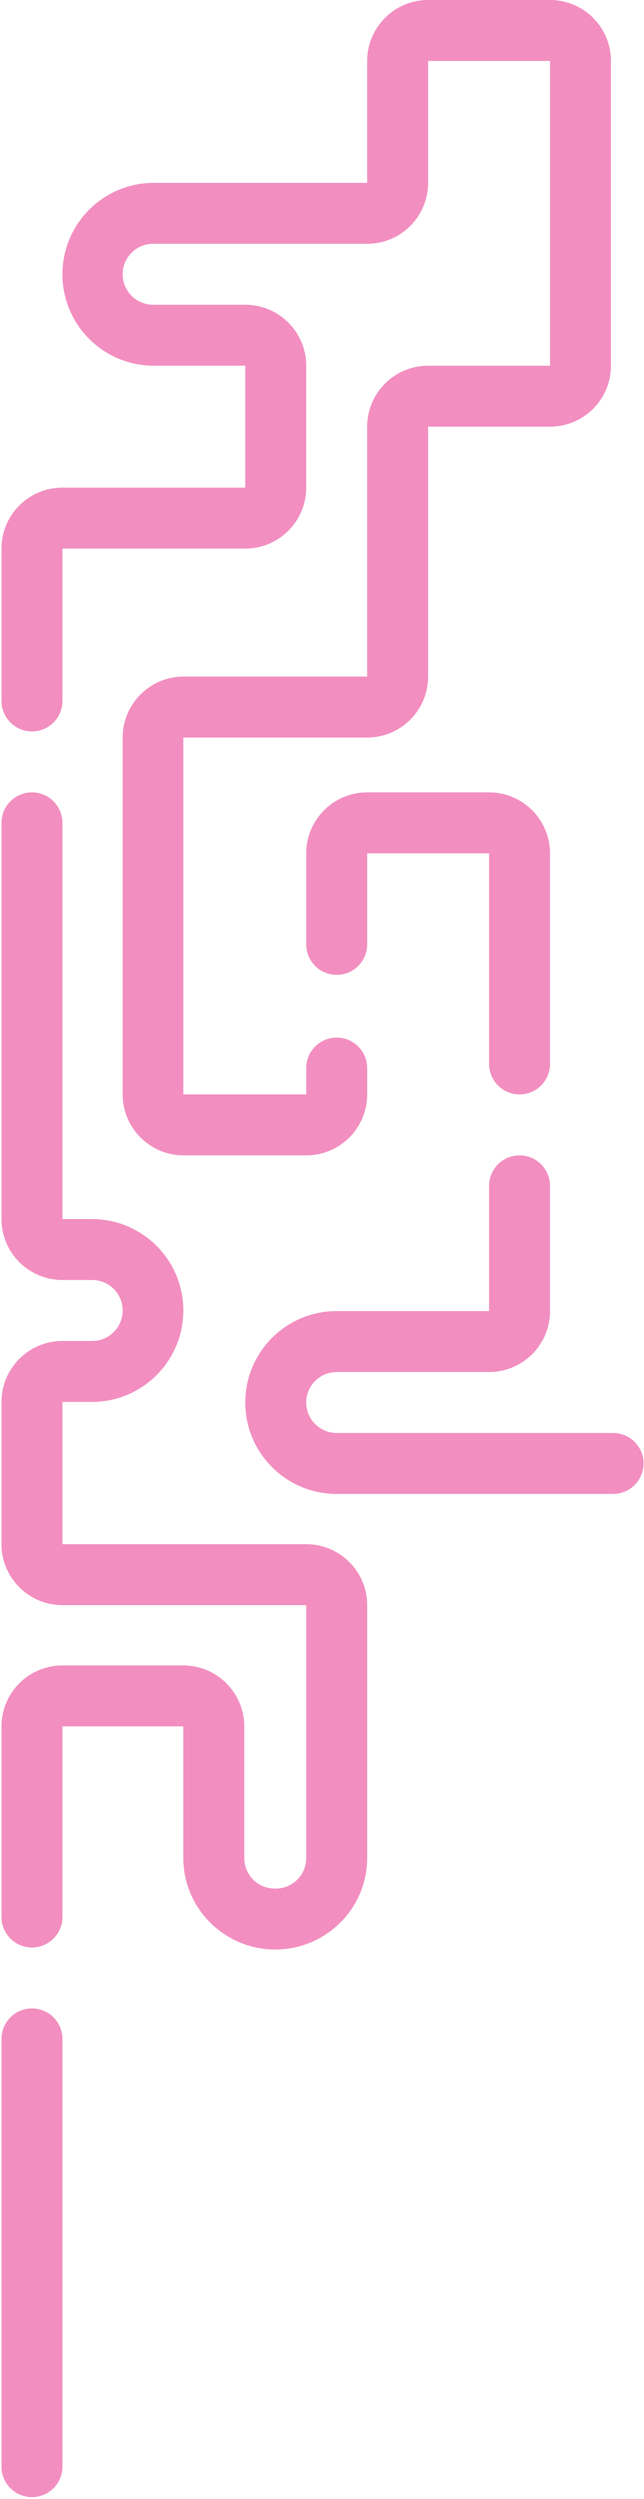 <svg width="317" height="1230" viewBox="0 0 317 1230" fill="none" xmlns="http://www.w3.org/2000/svg">
<path d="M165.735 735.286H301.783C310.067 735.286 316.783 728.57 316.783 720.286C316.783 712.001 310.067 705.286 301.783 705.286H165.735C157.451 705.286 150.735 698.57 150.735 690.286C150.735 682.001 157.451 675.286 165.735 675.286L240.735 675.286C257.303 675.286 270.735 661.854 270.735 645.286V583.649C270.735 575.365 264.019 568.649 255.735 568.649C247.451 568.649 240.735 575.365 240.735 583.649V645.286L165.735 645.286C140.882 645.286 120.735 665.433 120.735 690.286C120.735 715.138 140.882 735.286 165.735 735.286Z" fill="#F28EC0"/>
<path d="M180.735 420L240.735 420V523.649C240.735 531.933 247.451 538.649 255.735 538.649C264.019 538.649 270.735 531.934 270.735 523.649V420C270.735 403.432 257.303 390 240.735 390L180.735 390C164.166 390 150.735 403.432 150.735 420V464.81C150.735 473.095 157.451 479.81 165.735 479.81C174.019 479.81 180.735 473.095 180.735 464.81V420Z" fill="#F28EC0"/>
<path d="M150.735 760.02H30.735V690H45.239C70.092 690 90.24 669.853 90.24 645C90.24 620.147 70.092 600 45.239 600H30.735V405C30.735 396.716 24.019 390 15.735 390C7.451 390 0.735 396.716 0.735 405V600C0.735 616.569 14.166 630 30.735 630H45.378C53.663 630 60.378 636.716 60.378 645C60.378 653.284 53.663 660 45.378 660H30.735C14.166 660 0.735 673.431 0.735 690V760.02C0.735 776.589 14.166 790.02 30.735 790.02H150.735V914.523C150.735 922.807 144.019 929.523 135.735 929.523H135.24C126.955 929.523 120.24 922.807 120.24 914.523V849.698C120.24 833.129 106.808 819.698 90.24 819.698H30.735C14.166 819.698 0.735 833.129 0.735 849.698V943.523C0.735 951.807 7.451 958.523 15.735 958.523C24.019 958.523 30.735 951.807 30.735 943.523V849.698H90.24V914.523C90.24 939.376 110.634 959.523 135.487 959.523C160.34 959.523 180.735 939.376 180.735 914.523V790.02C180.735 773.452 167.303 760.02 150.735 760.02Z" fill="#F28EC0"/>
<path d="M0.735 1214.05V1003.52C0.735 995.288 7.373 988.593 15.607 988.522C23.941 988.451 30.735 995.188 30.735 1003.52V1214.05C30.735 1222.34 24.019 1229.05 15.735 1229.05C7.451 1229.05 0.735 1222.34 0.735 1214.05Z" fill="#F28EC0"/>
<path d="M90.378 568.649H150.735C167.303 568.649 180.735 555.218 180.735 538.649V525.681C180.735 517.396 174.019 510.681 165.735 510.681C157.451 510.681 150.735 517.396 150.735 525.681V538.649H90.24V363H180.735C197.303 363 210.735 349.569 210.735 333V210H270.735C287.303 210 300.735 196.569 300.735 180V30C300.735 13.431 287.303 4.23465e-05 270.735 3.57628e-05L210.735 1.19209e-05C194.166 5.33719e-06 180.735 13.431 180.735 30V90H75.735C50.882 90 30.735 110.147 30.735 135C30.735 159.853 50.882 180 75.735 180H120.735V240H30.735C14.166 240 0.735 253.431 0.735 270V345C0.735 353.284 7.451 360 15.735 360C24.019 360 30.735 353.284 30.735 345V270H120.735C137.303 270 150.735 256.569 150.735 240V180C150.735 163.431 137.303 150 120.735 150H75.378C67.094 150 60.378 143.284 60.378 135C60.378 126.716 67.094 120 75.378 120H180.735C197.303 120 210.735 106.569 210.735 90V30L270.735 30V180H210.735C194.166 180 180.735 193.432 180.735 210V333H90.378C73.81 333 60.378 346.431 60.378 363V538.649C60.378 555.218 73.81 568.649 90.378 568.649Z" fill="#F28EC0"/>
</svg>

